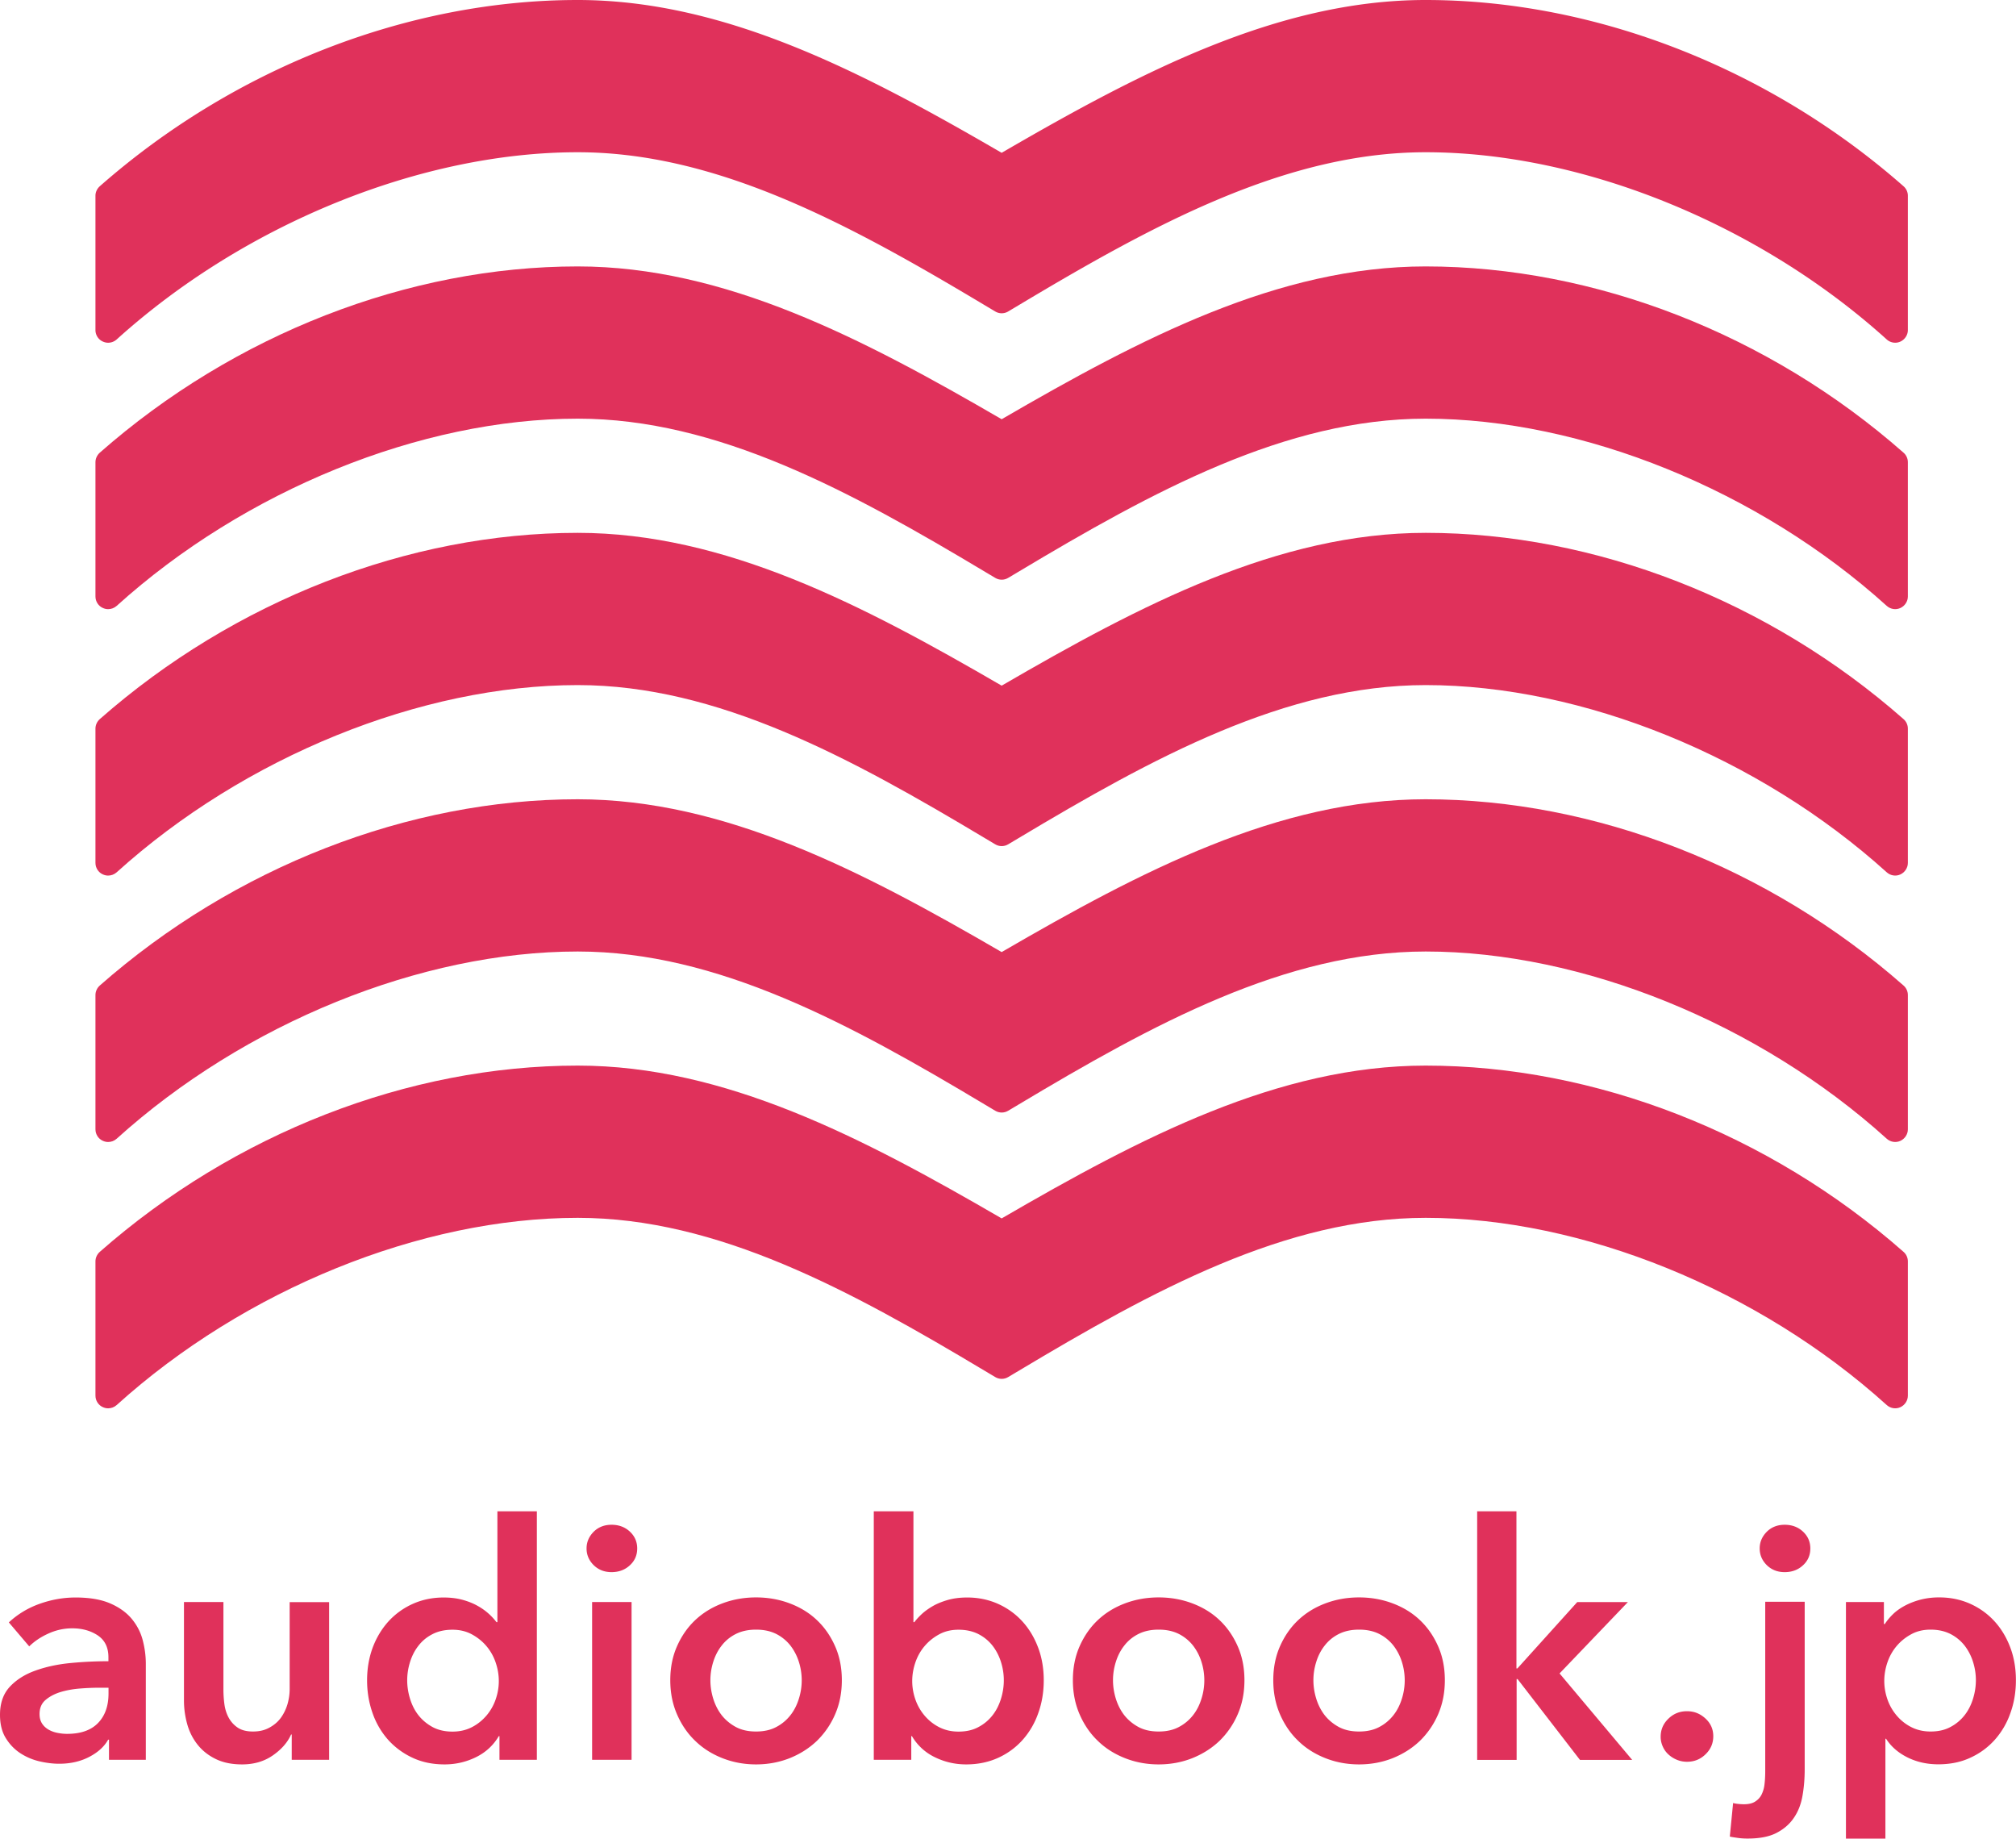 <svg xmlns="http://www.w3.org/2000/svg" id="a" viewBox="0 0 214.57 195.65"><defs><style>.b{fill:#e0315b}</style></defs><path d="M11.61 185.12h-.1c-.42.75-1.1 1.36-2.03 1.84-.93.48-1.99.72-3.18.72-.68 0-1.38-.09-2.12-.26a6.43 6.43 0 0 1-2.03-.87c-.62-.41-1.13-.94-1.54-1.61-.41-.66-.61-1.49-.61-2.47 0-1.26.36-2.26 1.07-3.01.71-.75 1.63-1.32 2.75-1.71 1.12-.4 2.36-.66 3.72-.79 1.36-.13 2.7-.19 4-.19v-.42c0-1.05-.38-1.82-1.14-2.33-.76-.5-1.66-.75-2.71-.75-.89 0-1.74.19-2.55.56-.82.37-1.49.83-2.03 1.36l-2.17-2.55c.96-.89 2.06-1.55 3.31-1.99 1.25-.44 2.51-.66 3.79-.66 1.49 0 2.72.21 3.69.63.97.42 1.73.97 2.29 1.64.56.68.95 1.43 1.17 2.27.22.84.33 1.68.33 2.52v10.21H11.6v-2.13Zm-.07-5.53h-.94c-.68 0-1.39.03-2.13.09-.75.06-1.43.19-2.06.38-.63.2-1.15.48-1.57.84-.42.36-.63.86-.63 1.49 0 .4.09.73.26 1s.4.48.68.65c.28.16.59.28.94.35.35.07.7.11 1.05.11 1.45 0 2.54-.38 3.29-1.15.75-.77 1.12-1.82 1.12-3.15v-.59ZM35.04 187.26h-3.99v-2.69h-.07c-.37.84-1.02 1.58-1.94 2.22-.92.64-2.01.96-3.27.96-1.1 0-2.03-.19-2.82-.58-.78-.38-1.42-.89-1.92-1.52s-.87-1.35-1.1-2.17c-.23-.82-.35-1.66-.35-2.52v-10.49h4.2v9.3c0 .49.03 1 .1 1.54s.22 1.02.45 1.45c.23.43.55.79.96 1.07.41.28.95.42 1.63.42s1.23-.13 1.73-.4.91-.61 1.22-1.03c.31-.42.55-.9.72-1.45.16-.55.24-1.1.24-1.66v-9.23h4.2v16.79ZM57.15 187.26h-3.99v-2.52h-.07c-.58.98-1.39 1.73-2.43 2.24-1.04.51-2.15.77-3.34.77-1.28 0-2.43-.24-3.44-.72a8.033 8.033 0 0 1-2.59-1.92 8.45 8.45 0 0 1-1.64-2.83c-.38-1.08-.58-2.24-.58-3.48s.2-2.39.59-3.46c.4-1.07.96-2 1.68-2.8a7.82 7.82 0 0 1 2.59-1.87c1-.45 2.1-.68 3.29-.68.77 0 1.46.09 2.06.26.61.17 1.14.39 1.59.65a6.393 6.393 0 0 1 1.97 1.71h.1v-11.79h4.2v26.44Zm-13.81-8.46c0 .65.1 1.31.3 1.96.2.65.49 1.24.89 1.75s.9.93 1.5 1.26c.61.33 1.32.49 2.13.49.77 0 1.46-.16 2.06-.47.61-.31 1.12-.73 1.56-1.24.43-.51.76-1.09.98-1.73.22-.64.33-1.29.33-1.94s-.11-1.31-.33-1.96c-.22-.65-.55-1.24-.98-1.75-.43-.51-.95-.93-1.56-1.26-.61-.33-1.29-.49-2.06-.49-.82 0-1.53.16-2.13.47-.61.31-1.11.73-1.5 1.24-.4.51-.69 1.09-.89 1.73-.2.64-.3 1.29-.3 1.94ZM62.43 164.77c0-.68.25-1.26.75-1.77.5-.5 1.14-.75 1.91-.75s1.42.24 1.94.72.79 1.08.79 1.8-.26 1.32-.79 1.8c-.52.48-1.17.72-1.94.72s-1.4-.25-1.91-.75c-.5-.5-.75-1.09-.75-1.77Zm.59 5.7h4.2v16.79h-4.2v-16.79ZM71.34 178.79c0-1.33.24-2.54.72-3.62s1.12-2.01 1.94-2.78c.82-.77 1.78-1.36 2.9-1.78 1.12-.42 2.31-.63 3.57-.63s2.45.21 3.57.63c1.12.42 2.09 1.01 2.9 1.78.82.77 1.46 1.7 1.94 2.78.48 1.08.72 2.29.72 3.62s-.24 2.54-.72 3.64a8.807 8.807 0 0 1-1.94 2.82c-.82.78-1.78 1.39-2.9 1.84-1.12.44-2.31.66-3.57.66s-2.45-.22-3.57-.66c-1.12-.44-2.09-1.05-2.9-1.84-.82-.78-1.46-1.72-1.94-2.82-.48-1.1-.72-2.31-.72-3.64Zm4.27 0c0 .65.1 1.31.3 1.96.2.65.5 1.24.89 1.75.4.51.9.93 1.5 1.26.61.33 1.33.49 2.17.49s1.56-.16 2.17-.49a4.63 4.63 0 0 0 1.5-1.26c.4-.51.69-1.1.89-1.75a6.486 6.486 0 0 0 0-3.9c-.2-.64-.5-1.22-.89-1.73-.4-.51-.9-.93-1.5-1.24-.61-.31-1.33-.47-2.17-.47s-1.56.16-2.17.47c-.61.31-1.11.73-1.5 1.24-.4.51-.69 1.09-.89 1.73-.2.64-.3 1.29-.3 1.94ZM97.22 160.82v11.79h.1c.21-.28.48-.57.8-.87.33-.3.72-.58 1.17-.84.45-.26.98-.47 1.59-.65.61-.17 1.29-.26 2.06-.26 1.19 0 2.28.23 3.29.68 1 .45 1.87 1.08 2.59 1.87.72.79 1.28 1.73 1.68 2.8.4 1.07.59 2.23.59 3.46s-.19 2.4-.58 3.48a8.45 8.45 0 0 1-1.64 2.83c-.71.8-1.57 1.45-2.59 1.92s-2.16.72-3.45.72c-1.19 0-2.3-.26-3.34-.77a5.662 5.662 0 0 1-2.43-2.24h-.07v2.52H93v-26.44h4.2Zm9.62 17.98c0-.65-.1-1.3-.3-1.94-.2-.64-.5-1.22-.89-1.73-.4-.51-.9-.93-1.5-1.24-.61-.31-1.32-.47-2.13-.47-.77 0-1.46.16-2.06.49-.61.33-1.13.75-1.56 1.26-.43.51-.76 1.1-.98 1.75-.22.65-.33 1.31-.33 1.96s.11 1.3.33 1.94c.22.64.55 1.22.98 1.73.43.51.95.93 1.56 1.24.61.31 1.29.47 2.06.47.82 0 1.53-.16 2.13-.49a4.63 4.63 0 0 0 1.5-1.26c.4-.51.69-1.1.89-1.75.2-.65.3-1.31.3-1.96ZM114.19 178.79c0-1.33.24-2.54.72-3.62s1.12-2.01 1.94-2.78c.82-.77 1.78-1.36 2.9-1.78 1.12-.42 2.31-.63 3.57-.63s2.45.21 3.57.63c1.12.42 2.09 1.01 2.9 1.78.82.77 1.46 1.7 1.94 2.78.48 1.08.72 2.29.72 3.62s-.24 2.54-.72 3.64a8.807 8.807 0 0 1-1.94 2.82c-.82.78-1.78 1.39-2.9 1.84-1.12.44-2.31.66-3.57.66s-2.45-.22-3.57-.66c-1.12-.44-2.09-1.05-2.9-1.84-.82-.78-1.46-1.72-1.94-2.82-.48-1.1-.72-2.31-.72-3.64Zm4.27 0c0 .65.1 1.31.3 1.96.2.65.5 1.24.89 1.75.4.51.9.93 1.5 1.26.61.33 1.33.49 2.17.49s1.56-.16 2.17-.49a4.63 4.63 0 0 0 1.5-1.26c.4-.51.69-1.1.89-1.75a6.486 6.486 0 0 0 0-3.9c-.2-.64-.5-1.22-.89-1.73-.4-.51-.9-.93-1.5-1.24-.61-.31-1.33-.47-2.17-.47s-1.56.16-2.17.47c-.61.31-1.11.73-1.5 1.24-.4.51-.69 1.09-.89 1.73-.2.64-.3 1.29-.3 1.94ZM135.52 178.79c0-1.33.24-2.54.72-3.62s1.12-2.01 1.94-2.78c.82-.77 1.78-1.36 2.9-1.78 1.12-.42 2.31-.63 3.57-.63s2.45.21 3.57.63c1.12.42 2.09 1.01 2.9 1.78.82.77 1.46 1.7 1.94 2.78.48 1.08.72 2.29.72 3.62s-.24 2.54-.72 3.64a8.807 8.807 0 0 1-1.94 2.82c-.82.78-1.78 1.39-2.9 1.84-1.12.44-2.31.66-3.57.66s-2.45-.22-3.57-.66c-1.12-.44-2.09-1.05-2.9-1.84-.82-.78-1.46-1.72-1.94-2.82-.48-1.1-.72-2.31-.72-3.64Zm4.27 0c0 .65.1 1.31.3 1.96.2.65.5 1.24.89 1.75.4.51.9.93 1.5 1.26.61.33 1.33.49 2.17.49s1.56-.16 2.17-.49a4.63 4.63 0 0 0 1.5-1.26c.4-.51.69-1.1.89-1.75a6.486 6.486 0 0 0 0-3.9c-.2-.64-.5-1.22-.89-1.73-.4-.51-.9-.93-1.5-1.24-.61-.31-1.33-.47-2.17-.47s-1.56.16-2.17.47c-.61.31-1.11.73-1.5 1.24-.4.51-.69 1.09-.89 1.73-.2.64-.3 1.29-.3 1.94ZM157.2 160.82h4.2v16.72h.1l6.37-7.06h5.39l-7.27 7.59 7.73 9.2h-5.56l-6.64-8.6h-.1v8.6h-4.2v-26.44ZM176.75 184.81c0-.75.27-1.39.82-1.92.55-.54 1.21-.8 1.98-.8s1.4.26 1.96.77.84 1.14.84 1.89-.27 1.39-.82 1.92c-.55.54-1.21.8-1.98.8-.37 0-.73-.07-1.07-.21-.34-.14-.64-.33-.89-.56-.26-.23-.46-.51-.61-.84-.15-.33-.23-.68-.23-1.05ZM192.08 170.47v17.8c0 1-.08 1.95-.24 2.85-.16.9-.47 1.68-.93 2.34-.45.66-1.07 1.19-1.85 1.59-.78.4-1.8.59-3.06.59-.35 0-.7-.02-1.05-.07-.35-.05-.63-.09-.84-.14l.35-3.57c.19.05.38.08.59.1.21.02.4.03.56.03.49 0 .89-.09 1.19-.28.3-.19.54-.44.7-.77.16-.33.27-.71.31-1.14.05-.43.07-.89.07-1.38v-17.98h4.2Zm-4.79-5.7c0-.68.25-1.26.75-1.77.5-.5 1.14-.75 1.91-.75s1.42.24 1.94.72.79 1.08.79 1.8-.26 1.32-.79 1.8c-.52.48-1.17.72-1.94.72s-1.4-.25-1.91-.75c-.5-.5-.75-1.09-.75-1.77ZM200.51 170.47v2.34h.1c.21-.33.48-.66.82-1 .34-.34.75-.64 1.24-.91s1.04-.49 1.66-.66a7.84 7.84 0 0 1 2.08-.26c1.19 0 2.28.23 3.29.68 1 .45 1.87 1.08 2.59 1.87.72.79 1.28 1.73 1.68 2.8.4 1.07.59 2.23.59 3.46s-.19 2.4-.58 3.48a8.45 8.45 0 0 1-1.64 2.83c-.71.8-1.57 1.45-2.59 1.92-1.01.48-2.16.72-3.45.72-1.19 0-2.28-.24-3.27-.73-.99-.49-1.75-1.15-2.29-1.99h-.07v10.63h-4.2v-25.18h4.02Zm9.79 8.32c0-.65-.1-1.3-.3-1.94-.2-.64-.5-1.22-.89-1.73-.4-.51-.9-.93-1.5-1.24-.61-.31-1.32-.47-2.13-.47-.77 0-1.46.16-2.06.49-.61.33-1.13.75-1.56 1.26-.43.51-.76 1.1-.98 1.75-.22.65-.33 1.31-.33 1.96s.11 1.3.33 1.94c.22.64.55 1.22.98 1.73.43.51.95.93 1.56 1.24.61.31 1.29.47 2.06.47.82 0 1.53-.16 2.13-.49a4.63 4.63 0 0 0 1.5-1.26c.4-.51.69-1.1.89-1.75.2-.65.3-1.31.3-1.96ZM202.6 19.82C188.29 7.23 169.75 0 151.73 0c-15.64 0-30.28 7.64-45.12 16.26C91.77 7.64 77.13 0 61.48 0 43.47 0 24.93 7.23 10.62 19.82c-.29.26-.46.63-.46 1.01v14.29c0 .53.31 1.02.8 1.23.18.08.36.12.55.12.33 0 .65-.12.91-.35 13.6-12.29 32.4-19.92 49.07-19.92 14.89 0 29.02 7.72 43.39 16.32l1.04.62c.43.26.96.26 1.39 0l1.04-.62c14.37-8.6 28.51-16.32 43.39-16.32 16.67 0 35.47 7.63 49.07 19.92.4.36.97.45 1.45.23s.8-.7.8-1.23V20.83c0-.39-.17-.76-.46-1.01Z" class="b"/><path d="M151.73 28.35c-15.64 0-30.28 7.64-45.12 16.26-14.84-8.62-29.48-16.26-45.12-16.26-18.02 0-36.56 7.23-50.87 19.82-.29.26-.46.63-.46 1.01v14.29c0 .53.31 1.02.8 1.23.18.08.36.12.55.12.33 0 .65-.12.91-.35 13.6-12.29 32.4-19.92 49.07-19.92 14.89 0 29.02 7.72 43.39 16.32l1.04.62c.43.26.96.26 1.39 0l1.04-.62c14.37-8.6 28.51-16.32 43.39-16.32 16.67 0 35.47 7.63 49.07 19.92.4.36.97.45 1.45.23s.8-.7.8-1.23V49.18c0-.39-.17-.76-.46-1.01-14.31-12.6-32.85-19.82-50.87-19.82Z" class="b"/><path d="M151.73 56.7c-15.64 0-30.28 7.64-45.12 16.26C91.77 64.34 77.13 56.7 61.49 56.7c-18.02 0-36.56 7.23-50.87 19.82-.29.26-.46.63-.46 1.01v14.29c0 .53.31 1.02.8 1.23.18.08.36.12.55.12.33 0 .65-.12.91-.35 13.6-12.29 32.4-19.92 49.07-19.92 14.89 0 29.02 7.72 43.39 16.32l1.04.62c.43.26.96.26 1.39 0l1.04-.62c14.37-8.6 28.51-16.32 43.39-16.32 16.67 0 35.47 7.63 49.07 19.92.4.36.97.45 1.45.23s.8-.7.8-1.23V77.53c0-.39-.17-.76-.46-1.01-14.31-12.6-32.85-19.82-50.87-19.82Z" class="b"/><path d="M151.73 85.05c-15.64 0-30.28 7.64-45.12 16.26-14.84-8.62-29.48-16.26-45.12-16.26-18.02 0-36.56 7.23-50.87 19.82-.29.26-.46.63-.46 1.01v14.29c0 .53.31 1.02.8 1.23.18.08.36.12.55.12.33 0 .65-.12.91-.35 13.6-12.29 32.4-19.92 49.07-19.92 14.89 0 29.02 7.72 43.39 16.32l1.04.62c.43.26.96.26 1.39 0l1.04-.62c14.37-8.6 28.51-16.32 43.39-16.32 16.67 0 35.47 7.63 49.07 19.92.4.36.97.45 1.45.23s.8-.7.8-1.23v-14.29c0-.39-.17-.76-.46-1.01-14.31-12.6-32.85-19.82-50.87-19.82Z" class="b"/><path d="M151.73 113.39c-15.64 0-30.28 7.64-45.12 16.26-14.84-8.62-29.48-16.26-45.12-16.26-18.02 0-36.56 7.23-50.87 19.82-.29.26-.46.63-.46 1.01v14.29c0 .53.31 1.02.8 1.23.18.08.36.12.55.12.33 0 .65-.12.91-.35 13.6-12.29 32.4-19.92 49.07-19.92 14.89 0 29.02 7.72 43.39 16.32l1.04.62c.43.26.96.26 1.39 0l1.04-.62c14.37-8.6 28.51-16.32 43.39-16.32 16.67 0 35.47 7.63 49.07 19.92.4.36.97.45 1.45.23s.8-.7.8-1.23v-14.29c0-.39-.17-.76-.46-1.01-14.31-12.6-32.85-19.82-50.87-19.82Z" class="b"/></svg>
